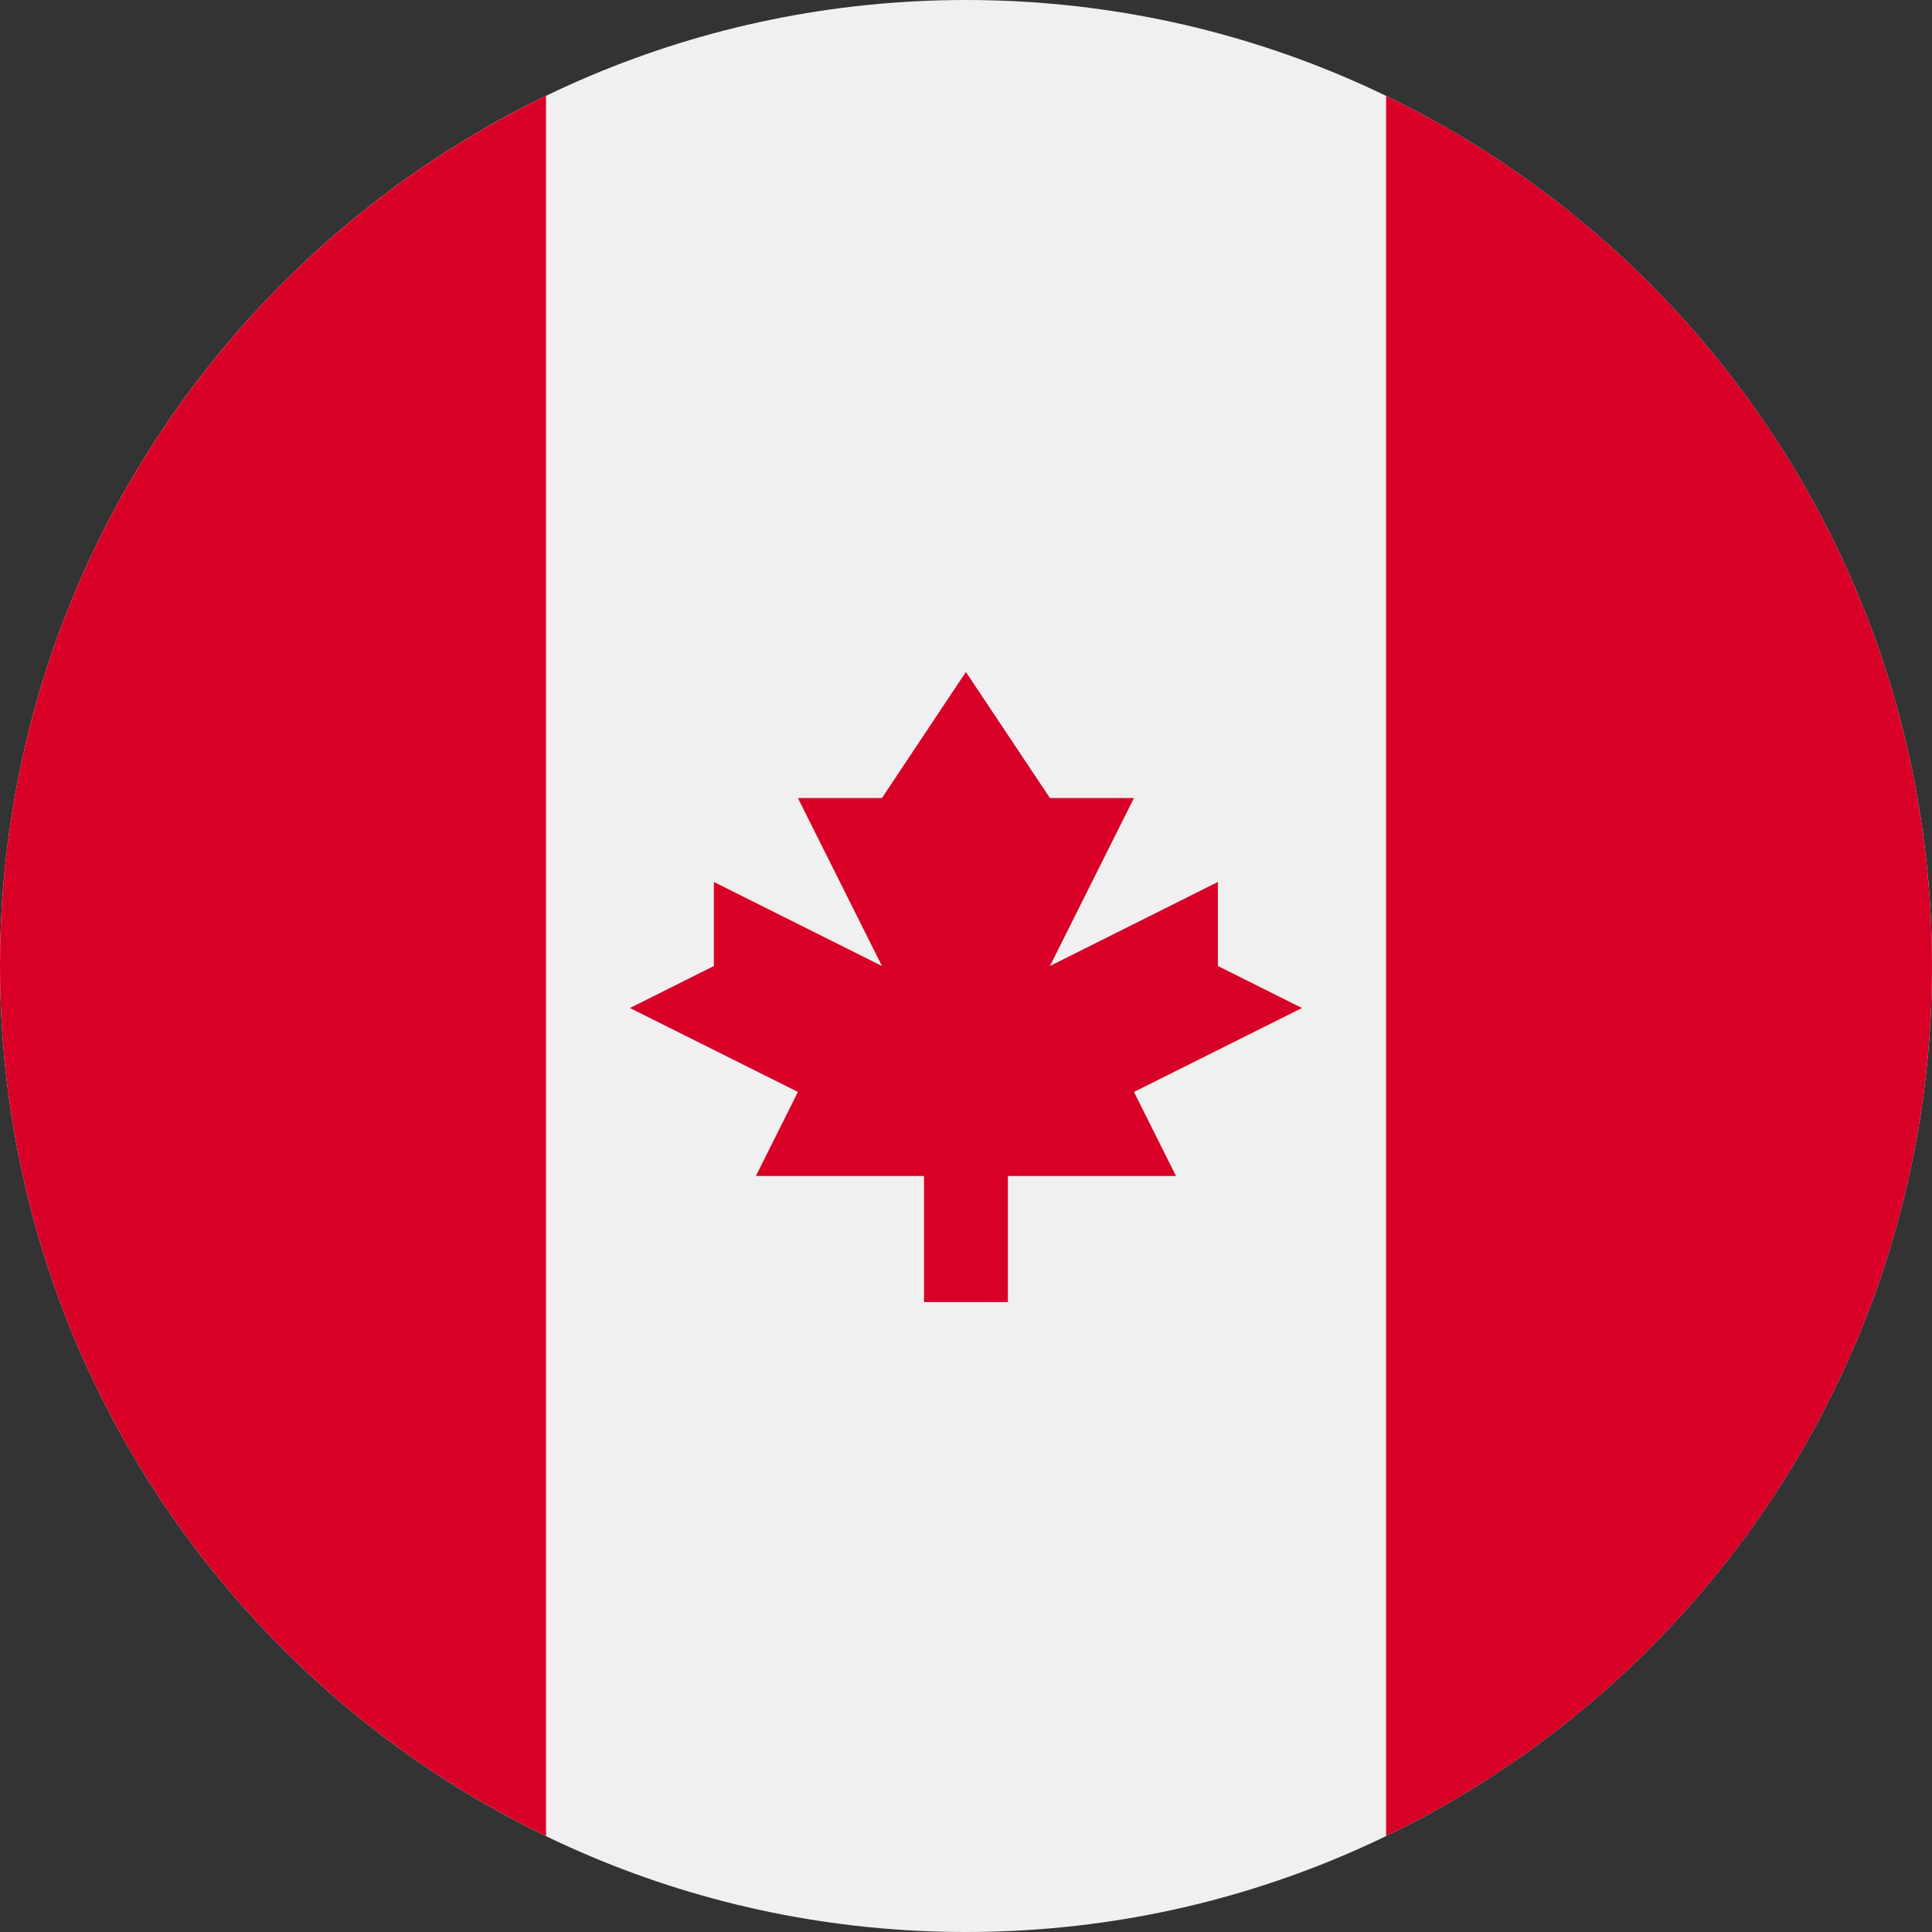 <svg width="16" height="16" viewBox="0 0 16 16" fill="none" xmlns="http://www.w3.org/2000/svg">
<rect x="0" y="0" width="16" height="16" fill="#333333" stroke="none"/>
<g clip-path="url(#clip0_150_8741)">
<path d="M8 16C12.418 16 16 12.418 16 8C16 3.581 12.418 -0 8 -0C3.582 -0 0 3.581 0 8C0 12.418 3.582 16 8 16Z" fill="#F0F0F0"/>
<path d="M16 8C16 4.828 14.155 2.088 11.479 0.794V15.206C14.155 13.912 16 11.172 16 8Z" fill="#D80027"/>
<path d="M0 8C0 11.172 1.846 13.912 4.522 15.206V0.794C1.846 2.088 0 4.828 0 8Z" fill="#D80027"/>
<path d="M9.391 9.043L10.782 8.348L10.086 8V7.304L8.695 8L9.391 6.609H8.695L7.999 5.565L7.304 6.609H6.608L7.304 8L5.912 7.304V8L5.217 8.348L6.608 9.043L6.26 9.739H7.652V10.783H8.347V9.739H9.739L9.391 9.043Z" fill="#D80027"/>
</g>
<defs>
<clipPath id="clip0_150_8741">
<rect width="16" height="16" fill="white"/>
</clipPath>
</defs>
</svg>
